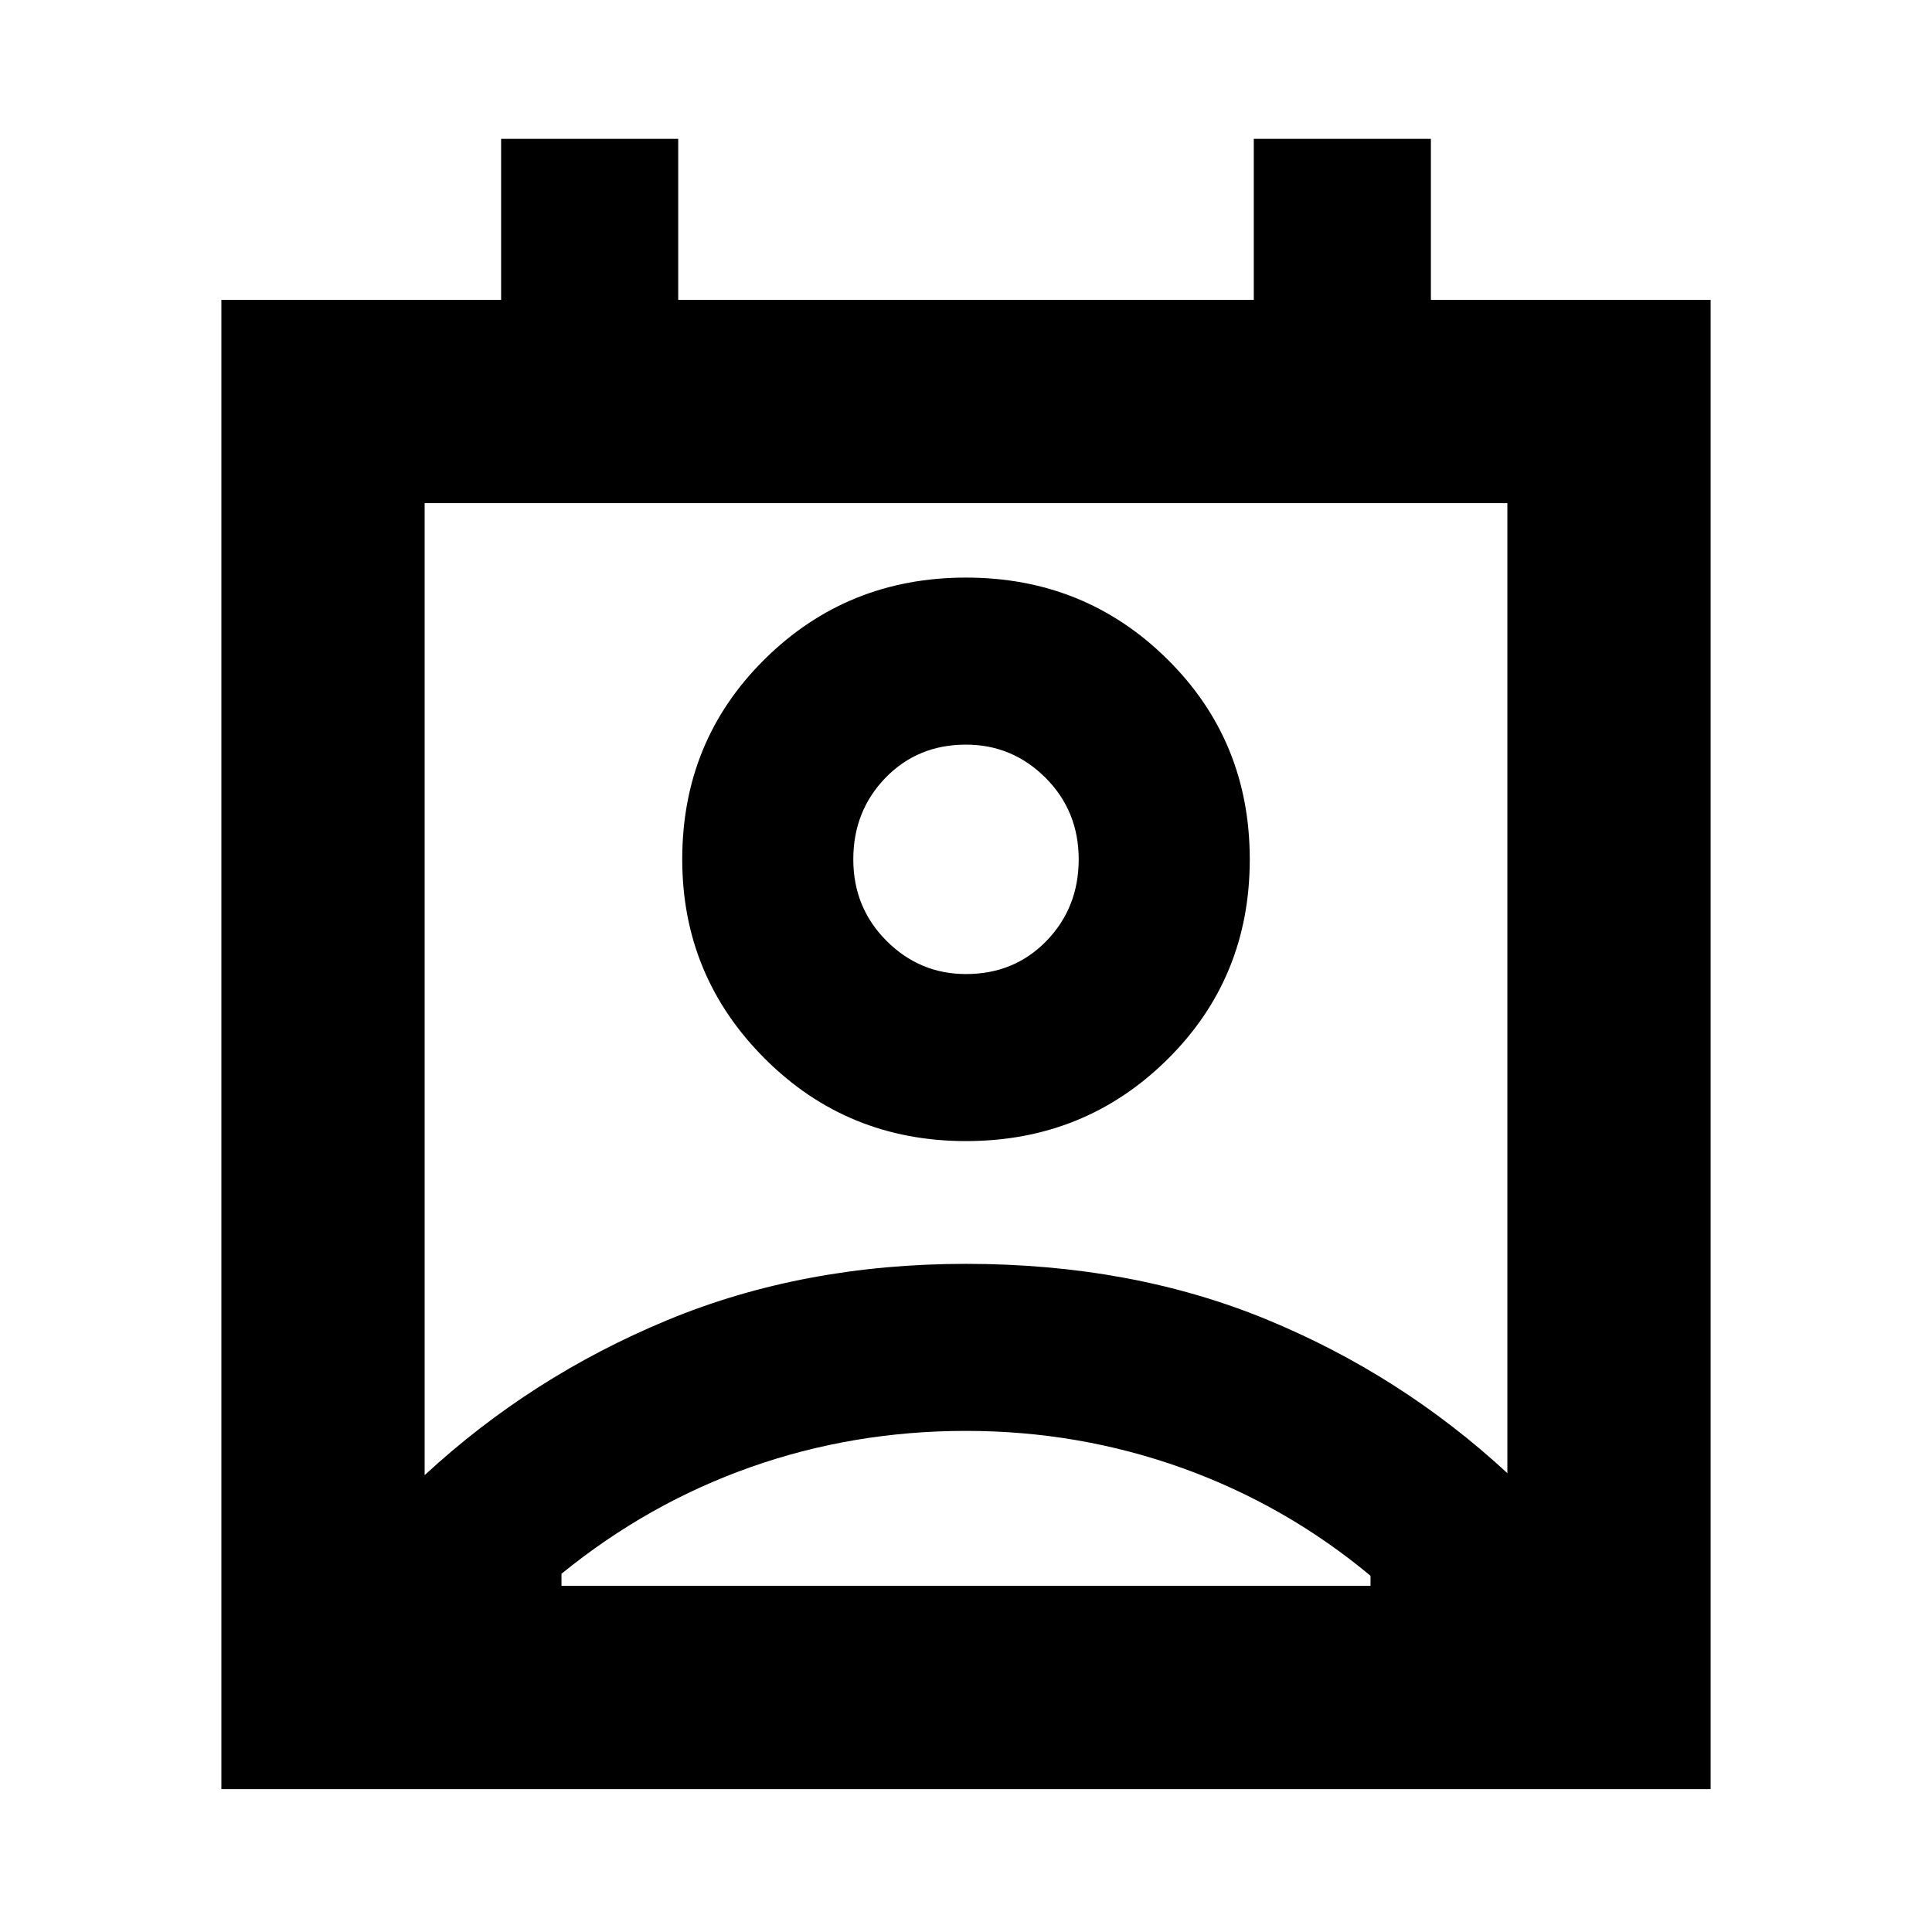 <svg xmlns="http://www.w3.org/2000/svg" height="24" width="24"><path d="M6.975 19.7H17.025V19.575Q15.975 18.7 14.688 18.237Q13.4 17.775 12 17.775Q10.6 17.775 9.325 18.225Q8.05 18.675 6.975 19.55ZM5.275 18.325Q6.6 17.1 8.288 16.4Q9.975 15.7 12 15.7Q14.05 15.7 15.725 16.387Q17.4 17.075 18.725 18.3V6.25H5.275ZM12 14.175Q10.525 14.175 9.5 13.15Q8.475 12.125 8.475 10.675Q8.475 9.2 9.5 8.188Q10.525 7.175 12 7.175Q13.475 7.175 14.5 8.188Q15.525 9.2 15.525 10.675Q15.525 12.15 14.5 13.162Q13.475 14.175 12 14.175ZM12 12.1Q12.6 12.1 13 11.688Q13.4 11.275 13.4 10.675Q13.4 10.075 12.988 9.662Q12.575 9.25 12 9.25Q11.4 9.25 11 9.662Q10.6 10.075 10.6 10.675Q10.6 11.275 11.013 11.688Q11.425 12.1 12 12.1ZM2.75 22.225V3.725H6.225V1.725H8.425V3.725H15.575V1.725H17.775V3.725H21.25V22.225ZM12 10.675Q12 10.675 12 10.675Q12 10.675 12 10.675Q12 10.675 12 10.675Q12 10.675 12 10.675Q12 10.675 12 10.675Q12 10.675 12 10.675Q12 10.675 12 10.675Q12 10.675 12 10.675ZM6.975 19.7Q8.05 19.7 9.325 19.7Q10.6 19.7 12 19.7Q13.4 19.7 14.688 19.7Q15.975 19.7 17.025 19.7Z"/></svg>